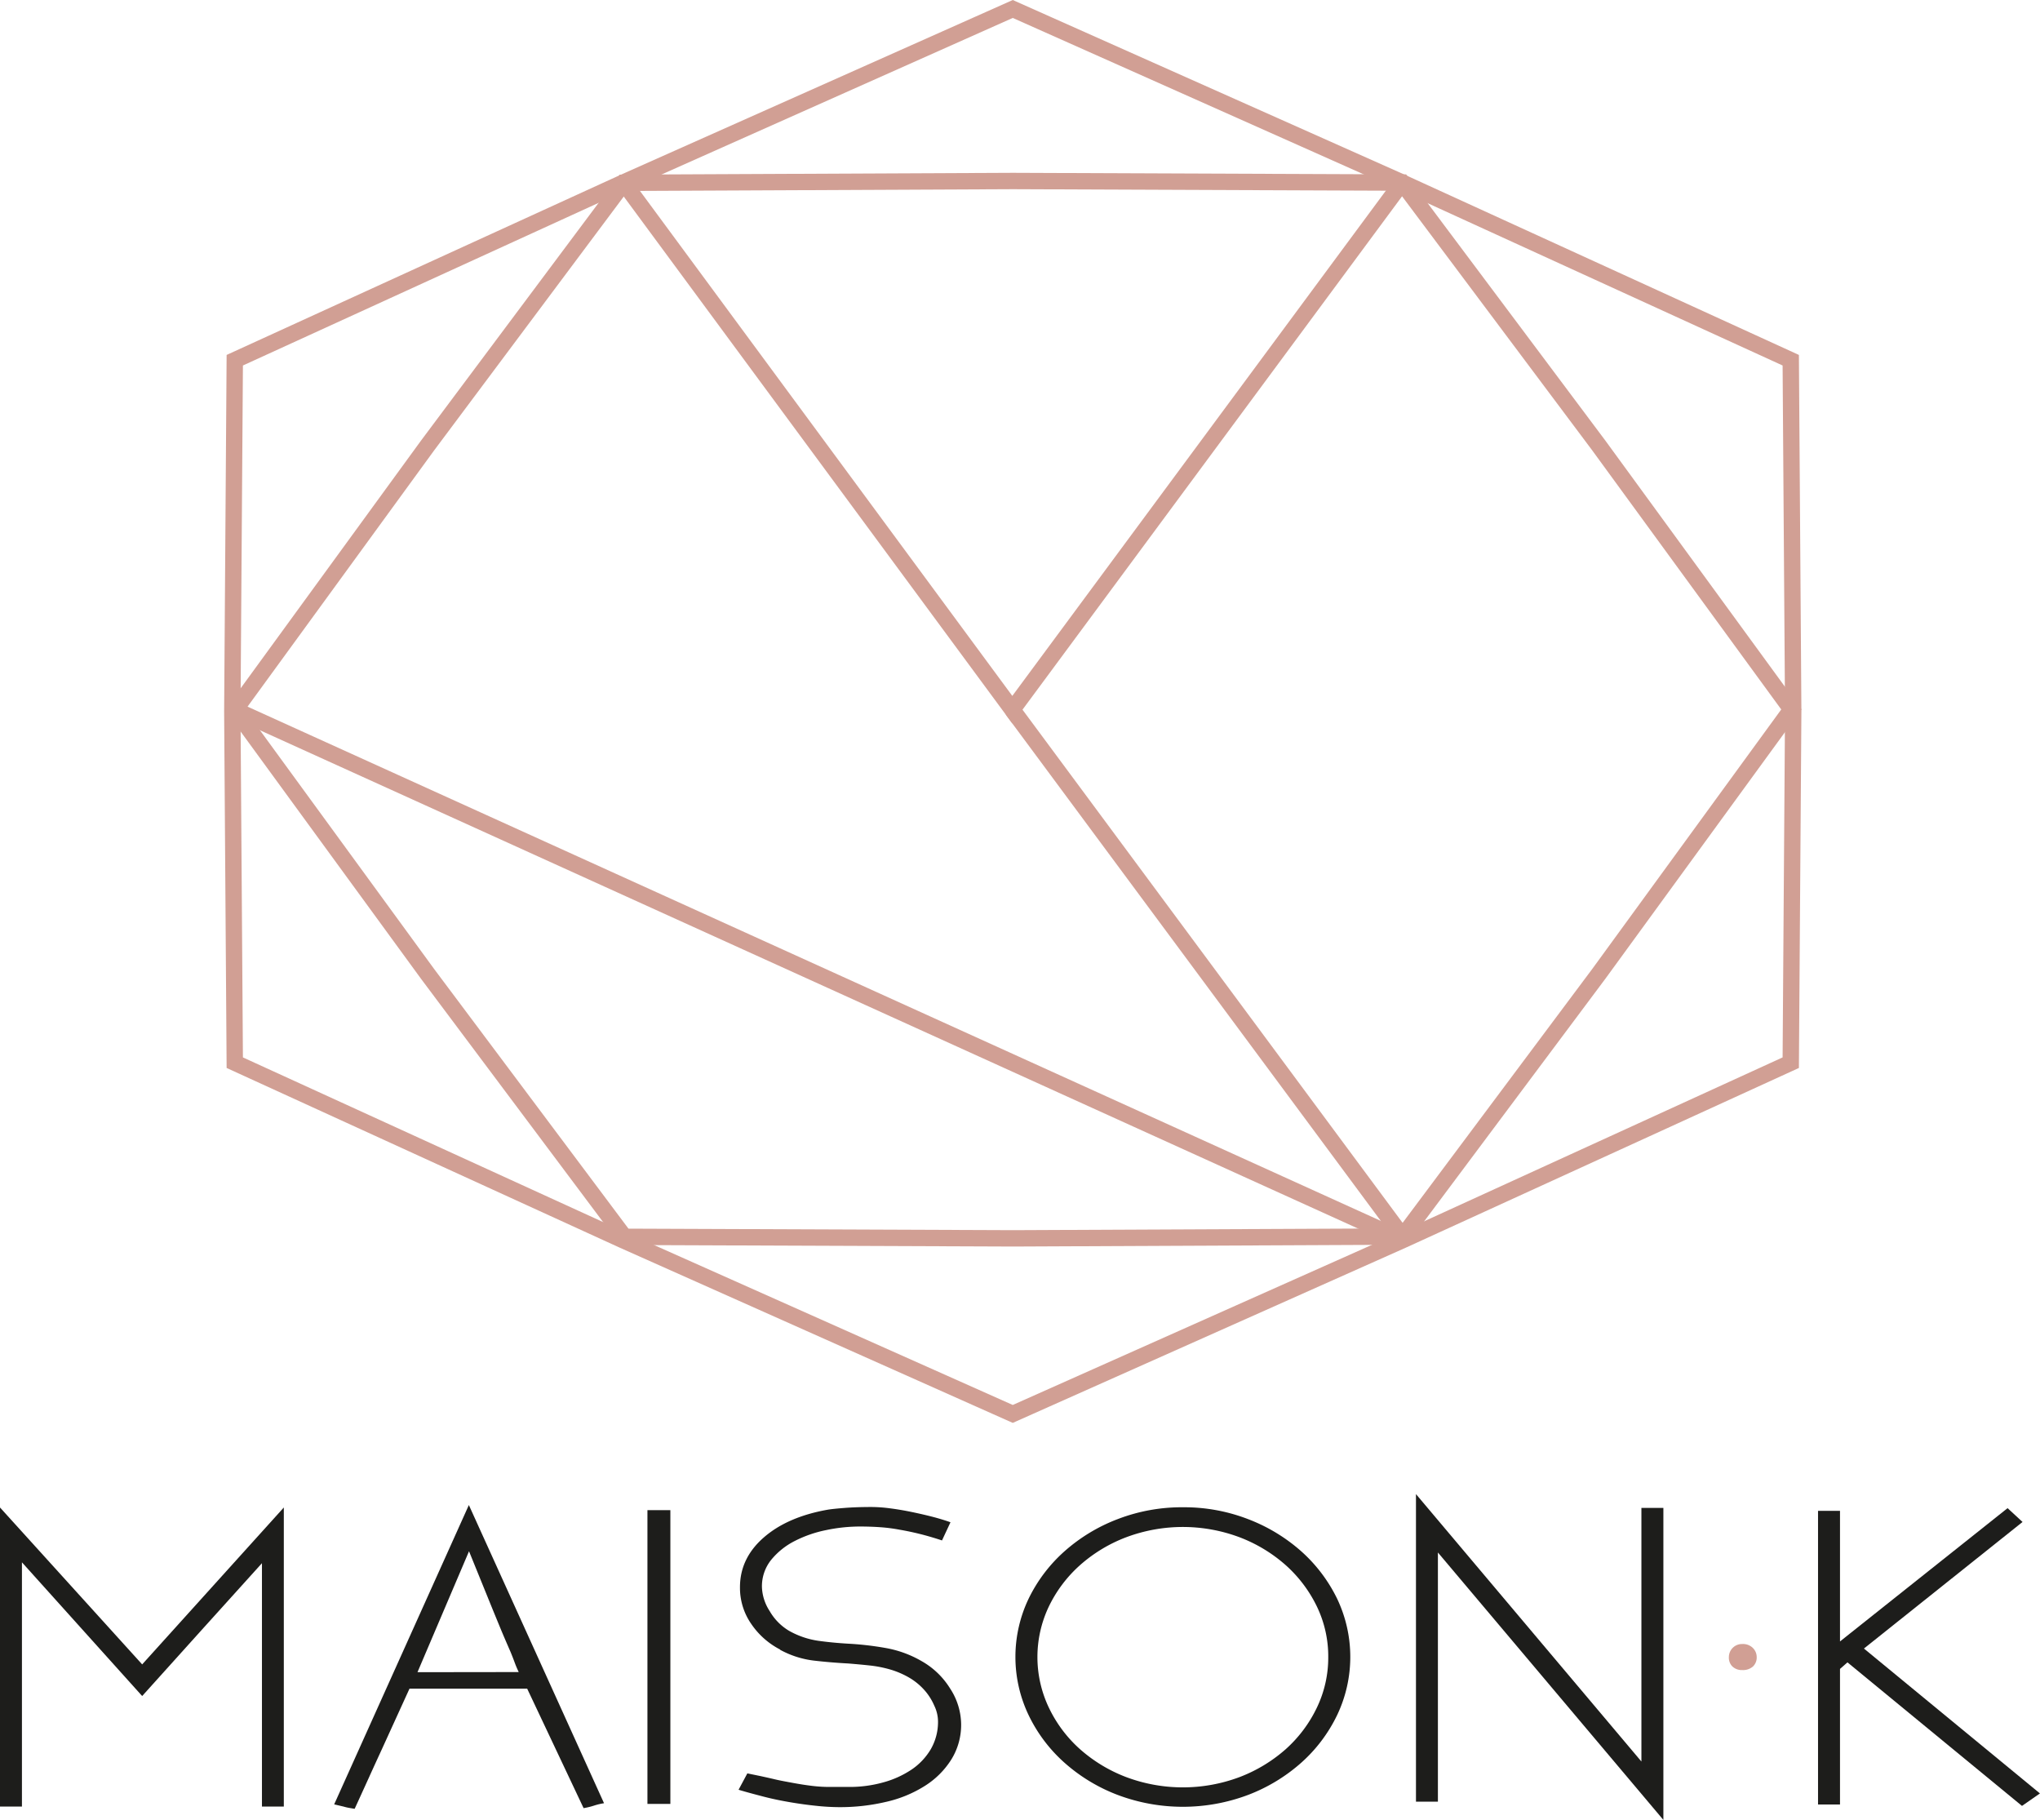 <svg xmlns="http://www.w3.org/2000/svg" viewBox="0 0 623.02 555.71"><defs><style>.cls-1{fill:none;stroke:#d19f94;stroke-miterlimit:10;stroke-width:5px;}.cls-2{fill:#1d1d1b;}.cls-3{fill:#d19f94;}</style></defs><title>logo</title><g id="Calque_2" data-name="Calque 2"><g id="Calque_1-2" data-name="Calque 1"><polygon class="cls-1" points="428.48 378.62 309.3 431.74 190.13 378.62 71.7 324.49 70.95 217.24 71.7 109.99 190.13 55.85 309.3 2.74 428.48 55.85 546.9 109.99 547.65 217.24 546.9 324.49 428.48 378.62"/><polygon class="cls-1" points="309.51 378.13 190.68 377.66 130.66 297.48 71.77 216.78 130.57 136.05 190.51 55.82 309.34 55.27 428.18 55.75 488.2 135.93 547.09 216.63 488.28 297.36 428.35 377.58 309.51 378.13"/><polyline class="cls-1" points="190.51 55.82 309.16 216.7 428.18 55.75"/><line class="cls-1" x1="428.35" y1="377.58" x2="309.16" y2="216.7"/><line class="cls-1" x1="71.77" y1="216.78" x2="428.48" y2="378.62"/><path class="cls-2" d="M86.68,460.31v91.32H80V477.32L61.62,497.67q-9.52,10.54-18.2,20.21L6.7,477.05v74.58H0V460.31l43.42,47.91Z"/><path class="cls-2" d="M143.19,459.56l41.28,91.05a19.8,19.8,0,0,0-3.12.75,21.59,21.59,0,0,1-3.12.75L161,515.63H125.06L116.68,534q-2.13,4.62-4.26,9.32t-4.11,9l-1.6-.27a14.27,14.27,0,0,1-1.76-.41l-2.89-.68Zm15.23,51a30.6,30.6,0,0,1-1.22-2.87c-.4-1.1-.81-2.14-1.22-3.14-1.11-2.55-2.18-5-3.19-7.45s-2-4.85-3-7.31l-6.55-16.12L127.5,510.6Z"/><path class="cls-2" d="M204.73,461.12v89.7h-7v-89.7Z"/><path class="cls-2" d="M293.53,526.39a20,20,0,0,1-3,10.88,25.61,25.61,0,0,1-8,8,37.67,37.67,0,0,1-11.81,4.9,61.24,61.24,0,0,1-14.39,1.64,68.9,68.9,0,0,1-7.09-.41c-2.58-.27-5.23-.63-7.92-1.09s-5.38-1-8.07-1.7-5.26-1.38-7.69-2.11l2.68-5,4,.82c1.22.27,2.7.59,4.43,1s3.56.73,5.5,1.09,3.84.66,5.72.89a44.9,44.9,0,0,0,5.12.34h6.42a38,38,0,0,0,10.24-1.37,29.44,29.44,0,0,0,8.63-3.87,19.41,19.41,0,0,0,5.95-6.26,16.65,16.65,0,0,0,2.22-8.65,11.3,11.3,0,0,0-1.15-4.69,17.74,17.74,0,0,0-2.51-4.15,19.16,19.16,0,0,0-5.1-4.36,26.13,26.13,0,0,0-5.87-2.52,36.24,36.24,0,0,0-6.24-1.22c-2.13-.23-4.32-.43-6.55-.61-3.56-.19-7.08-.48-10.59-.89a28.49,28.49,0,0,1-10.28-3.33h.15a23.84,23.84,0,0,1-8.83-7.76,19.3,19.3,0,0,1-3.51-11.3q0-8.84,7.24-15.17t19.57-8.51c1.12-.18,2.84-.36,5.18-.54s5.08-.28,8.23-.28a45.62,45.62,0,0,1,5.56.4q3.12.4,6.4,1.07t6.39,1.46q3.12.8,5.72,1.73l-2.59,5.55q-3.66-1.21-6.86-2t-6.17-1.29a50.25,50.25,0,0,0-5.86-.75q-2.89-.21-6.25-.21a50.31,50.31,0,0,0-10.28,1.1,37,37,0,0,0-9.6,3.34,22.29,22.29,0,0,0-7.15,5.74,12.86,12.86,0,0,0-2.82,8.4,14.33,14.33,0,0,0,2.36,7.24,16.67,16.67,0,0,0,5.88,6,25.65,25.65,0,0,0,8.94,3.07q4.5.62,9.24.89a93.34,93.34,0,0,1,11.22,1.29,33.34,33.34,0,0,1,11.07,4,24.23,24.23,0,0,1,8.78,8.43A20.26,20.26,0,0,1,293.53,526.39Z"/><path class="cls-2" d="M361.32,460.24a54.18,54.18,0,0,1,19.81,3.61,52.8,52.8,0,0,1,16.22,9.79,46.83,46.83,0,0,1,11,14.5,41.3,41.3,0,0,1,0,35.59,46.38,46.38,0,0,1-11,14.56,52.63,52.63,0,0,1-16.22,9.8,56.54,56.54,0,0,1-39.76,0,52.4,52.4,0,0,1-16.22-9.8,46.08,46.08,0,0,1-11-14.56,41.21,41.21,0,0,1,0-35.59,46.52,46.52,0,0,1,11-14.5,52.56,52.56,0,0,1,16.22-9.79A54.5,54.5,0,0,1,361.32,460.24ZM405.65,506a35.12,35.12,0,0,0-3.5-15.52,40.66,40.66,0,0,0-9.52-12.59,45.79,45.79,0,0,0-14.09-8.5,49.32,49.32,0,0,0-34.58,0,45.55,45.55,0,0,0-14.09,8.5,40.36,40.36,0,0,0-9.52,12.59,35.91,35.91,0,0,0,0,31,40.07,40.07,0,0,0,9.52,12.66,45.74,45.74,0,0,0,14.09,8.5,49.32,49.32,0,0,0,34.58,0,46,46,0,0,0,14.09-8.5,40.37,40.37,0,0,0,9.52-12.66A35.3,35.3,0,0,0,405.65,506Z"/><path class="cls-2" d="M508,460.44v95.27l-68.86-81.66v76.08h-6.7V456.22l68.85,81.66V460.44Z"/><path class="cls-3" d="M532.08,502a4.28,4.28,0,0,1,3.28,1.23A3.89,3.89,0,0,1,536.5,506a3.78,3.78,0,0,1-1.14,2.86,4.62,4.62,0,0,1-3.28,1.09,4.15,4.15,0,0,1-3-1.09A3.78,3.78,0,0,1,528,506a4,4,0,0,1,4.11-4Z"/><path class="cls-2" d="M623,547.62l-5.48,3.81L564.22,507.6l-2.28,2V551h-6.71V461.33h6.71v39.88l51.18-40.7,4.57,4.22-48.44,38.65Z"/></g></g></svg>
